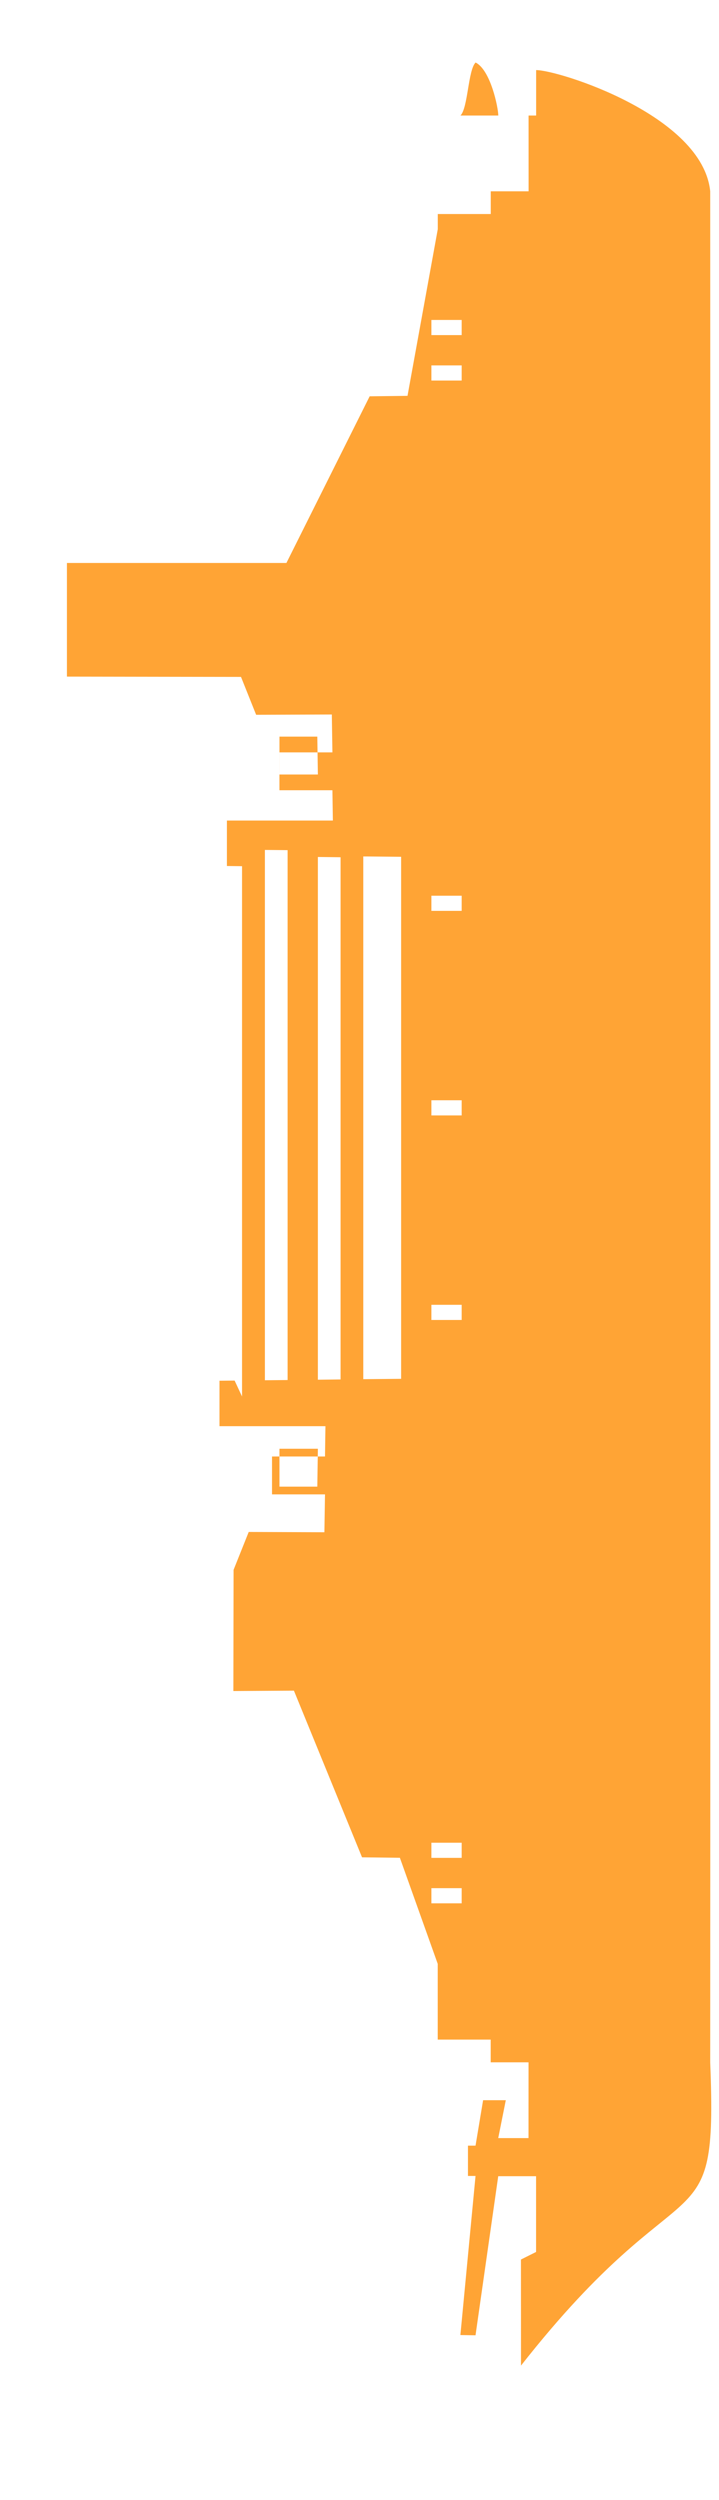<svg preserveAspectRatio="none" xmlns="http://www.w3.org/2000/svg"
  xmlns:xlink="http://www.w3.org/1999/xlink" xml:space="preserve" style="shape-rendering:geometricPrecision;text-rendering:geometricPrecision;image-rendering:optimizeQuality;" viewBox="-0.006 -0.31 0.095 0.33" x="0px" y="0px" fill-rule="evenodd" clip-rule="evenodd">
  <defs>
    <style type="text/css">
   
    .fil0 {fill:#FFA435}
   
    </style>
  </defs>
  <g>
    <path class="fil0" transform='rotate(-90)' d="M0.128 0.047l-4.72447e-005 -0.005 0.069 0 -4.72447e-005 0.005 -0.069 0zm-8.26782e-005 -0.008l-3.54335e-005 -0.003 0.069 0 -3.54335e-005 0.003 -0.069 0zm-7.87412e-005 -0.007l-2.75594e-005 -0.003 0.07 0 -2.75594e-005 0.003 -0.07 0zm-7.08671e-005 -0.007l-1.96853e-005 -0.002 -0.006 0 0 0.014 -0.004 -5.90559e-005 0 -0.007 -0.005 0 0 0.007 -0.005 -7.87412e-005 3.93706e-005 -0.01 -0.005 -0.002 -0.016 -2.75594e-005 5.11818e-005 0.008 -0.022 0.009 -5.90559e-005 0.005 -0.014 0.005 -0.01 -0 0 0.007 -0.003 0 0 0.005 -0.01 -3.93706e-006 0 -0.004 0.005 0.001 0 -0.003 -0.006 -0.001 0 -0.001 -0.004 0 0 0.001 -0.021 -0.002 -3.14965e-005 0.002 0.021 0.003 0 0.005 -0.01 0 -0.001 -0.002 -0.014 7.87412e-006c0.028,0.022 0.015,0.026 0.04,0.025 0.089,3.54335e-005 0.158,3.54335e-005 0.247,0 0.01,-0.001 0.016,-0.02 0.016,-0.023l-0.006 0 0 -0.005c0.001,0 0.006,-0.001 0.007,-0.003 -0.001,-0.001 -0.006,-0.001 -0.007,-0.002l0 0.009 -0.01 3.93706e-006 0 -0.005 -0.003 0 0 -0.007 -0.002 0 -0.022 -0.004 -5.90559e-005 -0.005 -0.022 -0.011 -0 -0.029 -0.015 -0 -3.93706e-005 0.023 -0.005 0.002 3.93706e-005 0.01 -0.005 7.87412e-005 0 -0.007 -0.005 0 0 0.007 -0.004 5.90559e-005 0 -0.014 -0.006 -0 -2.36224e-005 0.002 -0.07 0zm0.062 0.026l0.002 0 0 0.004 -0.002 0 0 -0.004zm-0.027 0l0.002 0 0 0.004 -0.002 0 0 -0.004zm-0.027 0l0.002 0 0 0.004 -0.002 0 0 -0.004zm0.072 -0.015l0.005 -7.48041e-005 0 -0.005 -0.005 0 0 0.005zm0.058 0.015l0.002 0 0 0.004 -0.002 0 0 -0.004zm-0.006 0l0.002 0 0 0.004 -0.002 0 0 -0.004zm-0.141 -0.015l-0.005 -7.48041e-005 0 -0.005 0.005 0 0 0.005zm-0.058 0.015l-0.002 0 0 0.004 0.002 0 0 -0.004zm0.006 0l-0.002 0 0 0.004 0.002 0 0 -0.004z"/>
  </g>
</svg>